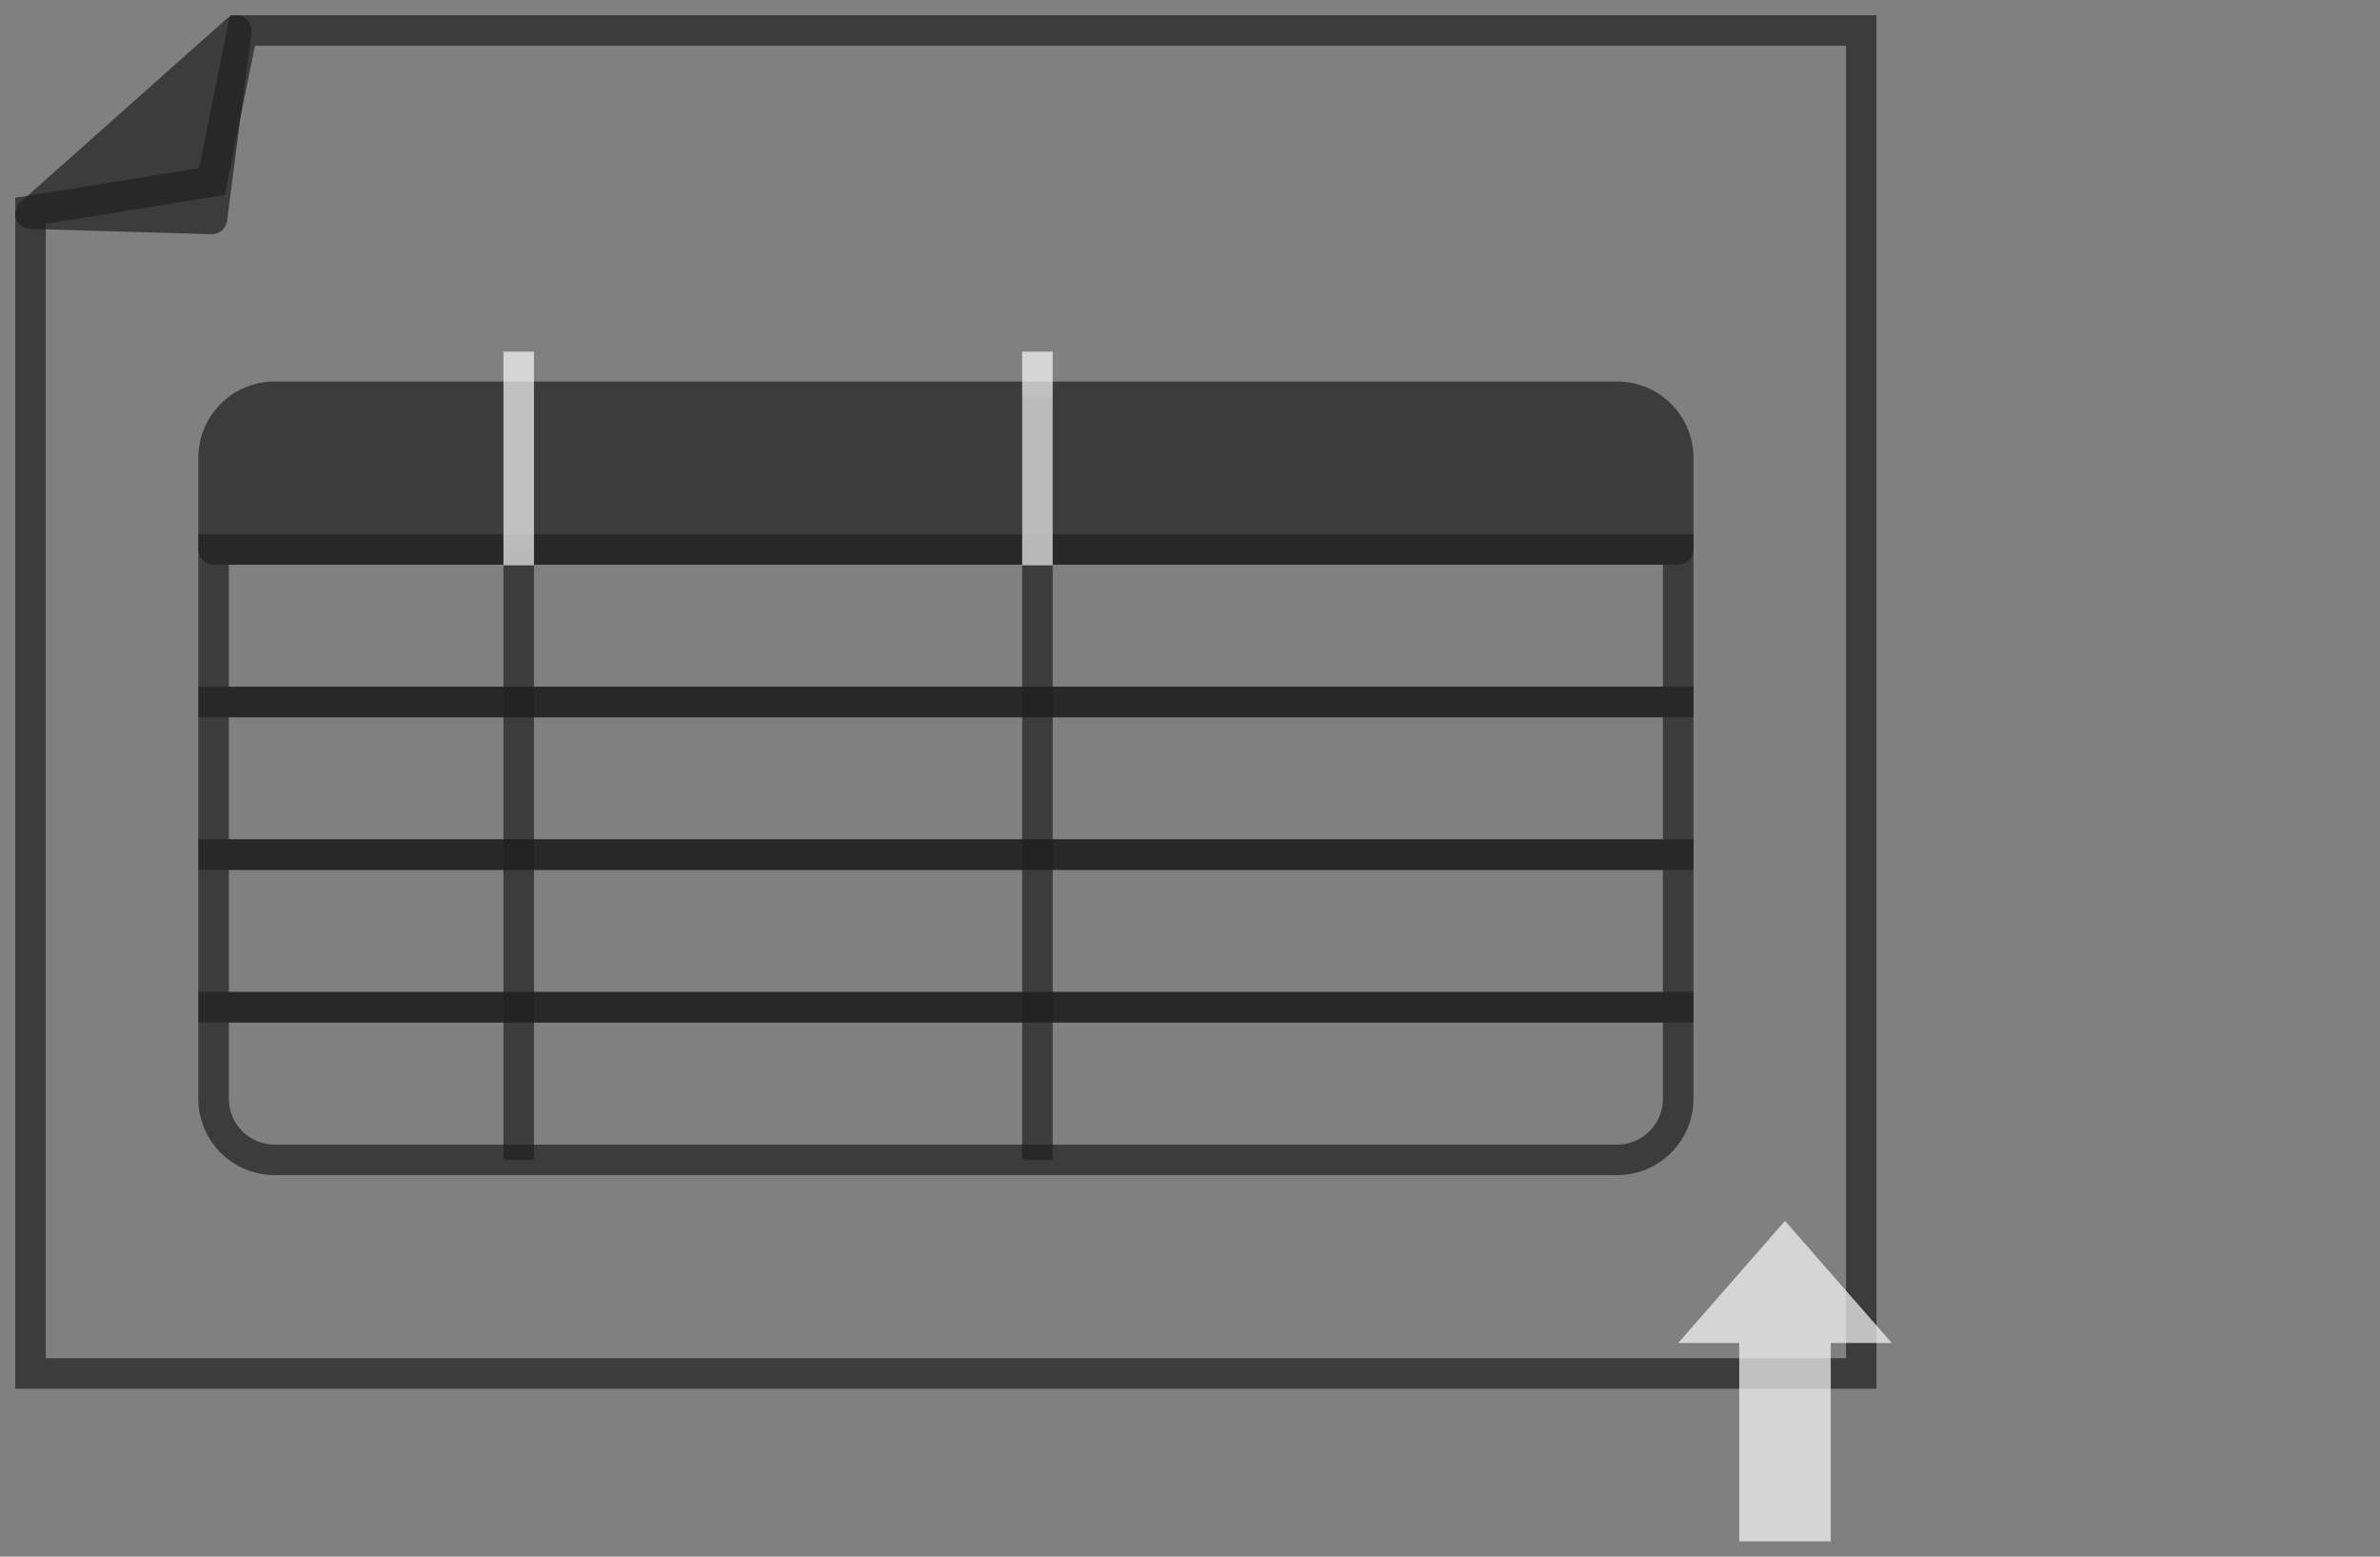 <svg xmlns="http://www.w3.org/2000/svg" width="78" height="51" viewBox="0 0 78 51"><rect x="0" y="0" width="78" height="51" fill="#808080" stroke="none"/><g><g opacity=".7"><path fill="none" stroke="#1f1f1f" stroke-miterlimit="20" d="M6.945 5.95v0l1-4.95v0H61v44H1v0V6.906v0z"/></g><g opacity=".7"><path fill="#1f1f1f" d="M1 7l6.745-6-.8 6.174z"/><path fill="none" stroke="#1f1f1f" stroke-linejoin="round" stroke-miterlimit="20" d="M1 7v0l6.745-6v0l-.8 6.174v0z"/></g><g opacity=".7"><path fill="#1f1f1f" d="M7 15a2 2 0 0 1 2-2h44a2 2 0 0 1 2 2v3H7z"/><path fill="none" stroke="#1f1f1f" stroke-linejoin="round" stroke-miterlimit="20" d="M7 15a2 2 0 0 1 2-2h44a2 2 0 0 1 2 2v3H7v0z"/></g><g opacity=".7"><path fill="none" stroke="#1f1f1f" stroke-miterlimit="20" d="M7 18v0h48v5H7v0z"/></g><g opacity=".7"><path fill="none" stroke="#1f1f1f" stroke-miterlimit="20" d="M7 28v0h48v5H7v0z"/></g><g opacity=".7"><path fill="none" stroke="#1f1f1f" stroke-miterlimit="20" d="M7 23v0h48v5H7v0z"/></g><g opacity=".7"><path fill="none" stroke="#1f1f1f" stroke-miterlimit="20" d="M7 33v0h48v3a2 2 0 0 1-2 2H9a2 2 0 0 1-2-2z"/></g><g opacity=".7"><path fill="none" stroke="#1f1f1f" stroke-miterlimit="20" d="M17 18v20"/></g><g opacity=".7"><path fill="none" stroke="#1f1f1f" stroke-miterlimit="20" d="M34 13v25"/></g><g opacity=".7"/><g opacity=".7"><path fill="#f9fafb" d="M62 44l-3.5-4-3.5 4h2v6.5h3V44z"/></g><g opacity=".7"><path fill="none" stroke="#f9fafb" stroke-miterlimit="20" d="M17 11.52v7"/></g><g opacity=".7"><path fill="none" stroke="#f9fafb" stroke-miterlimit="20" d="M34 11.52v7"/></g></g></svg>